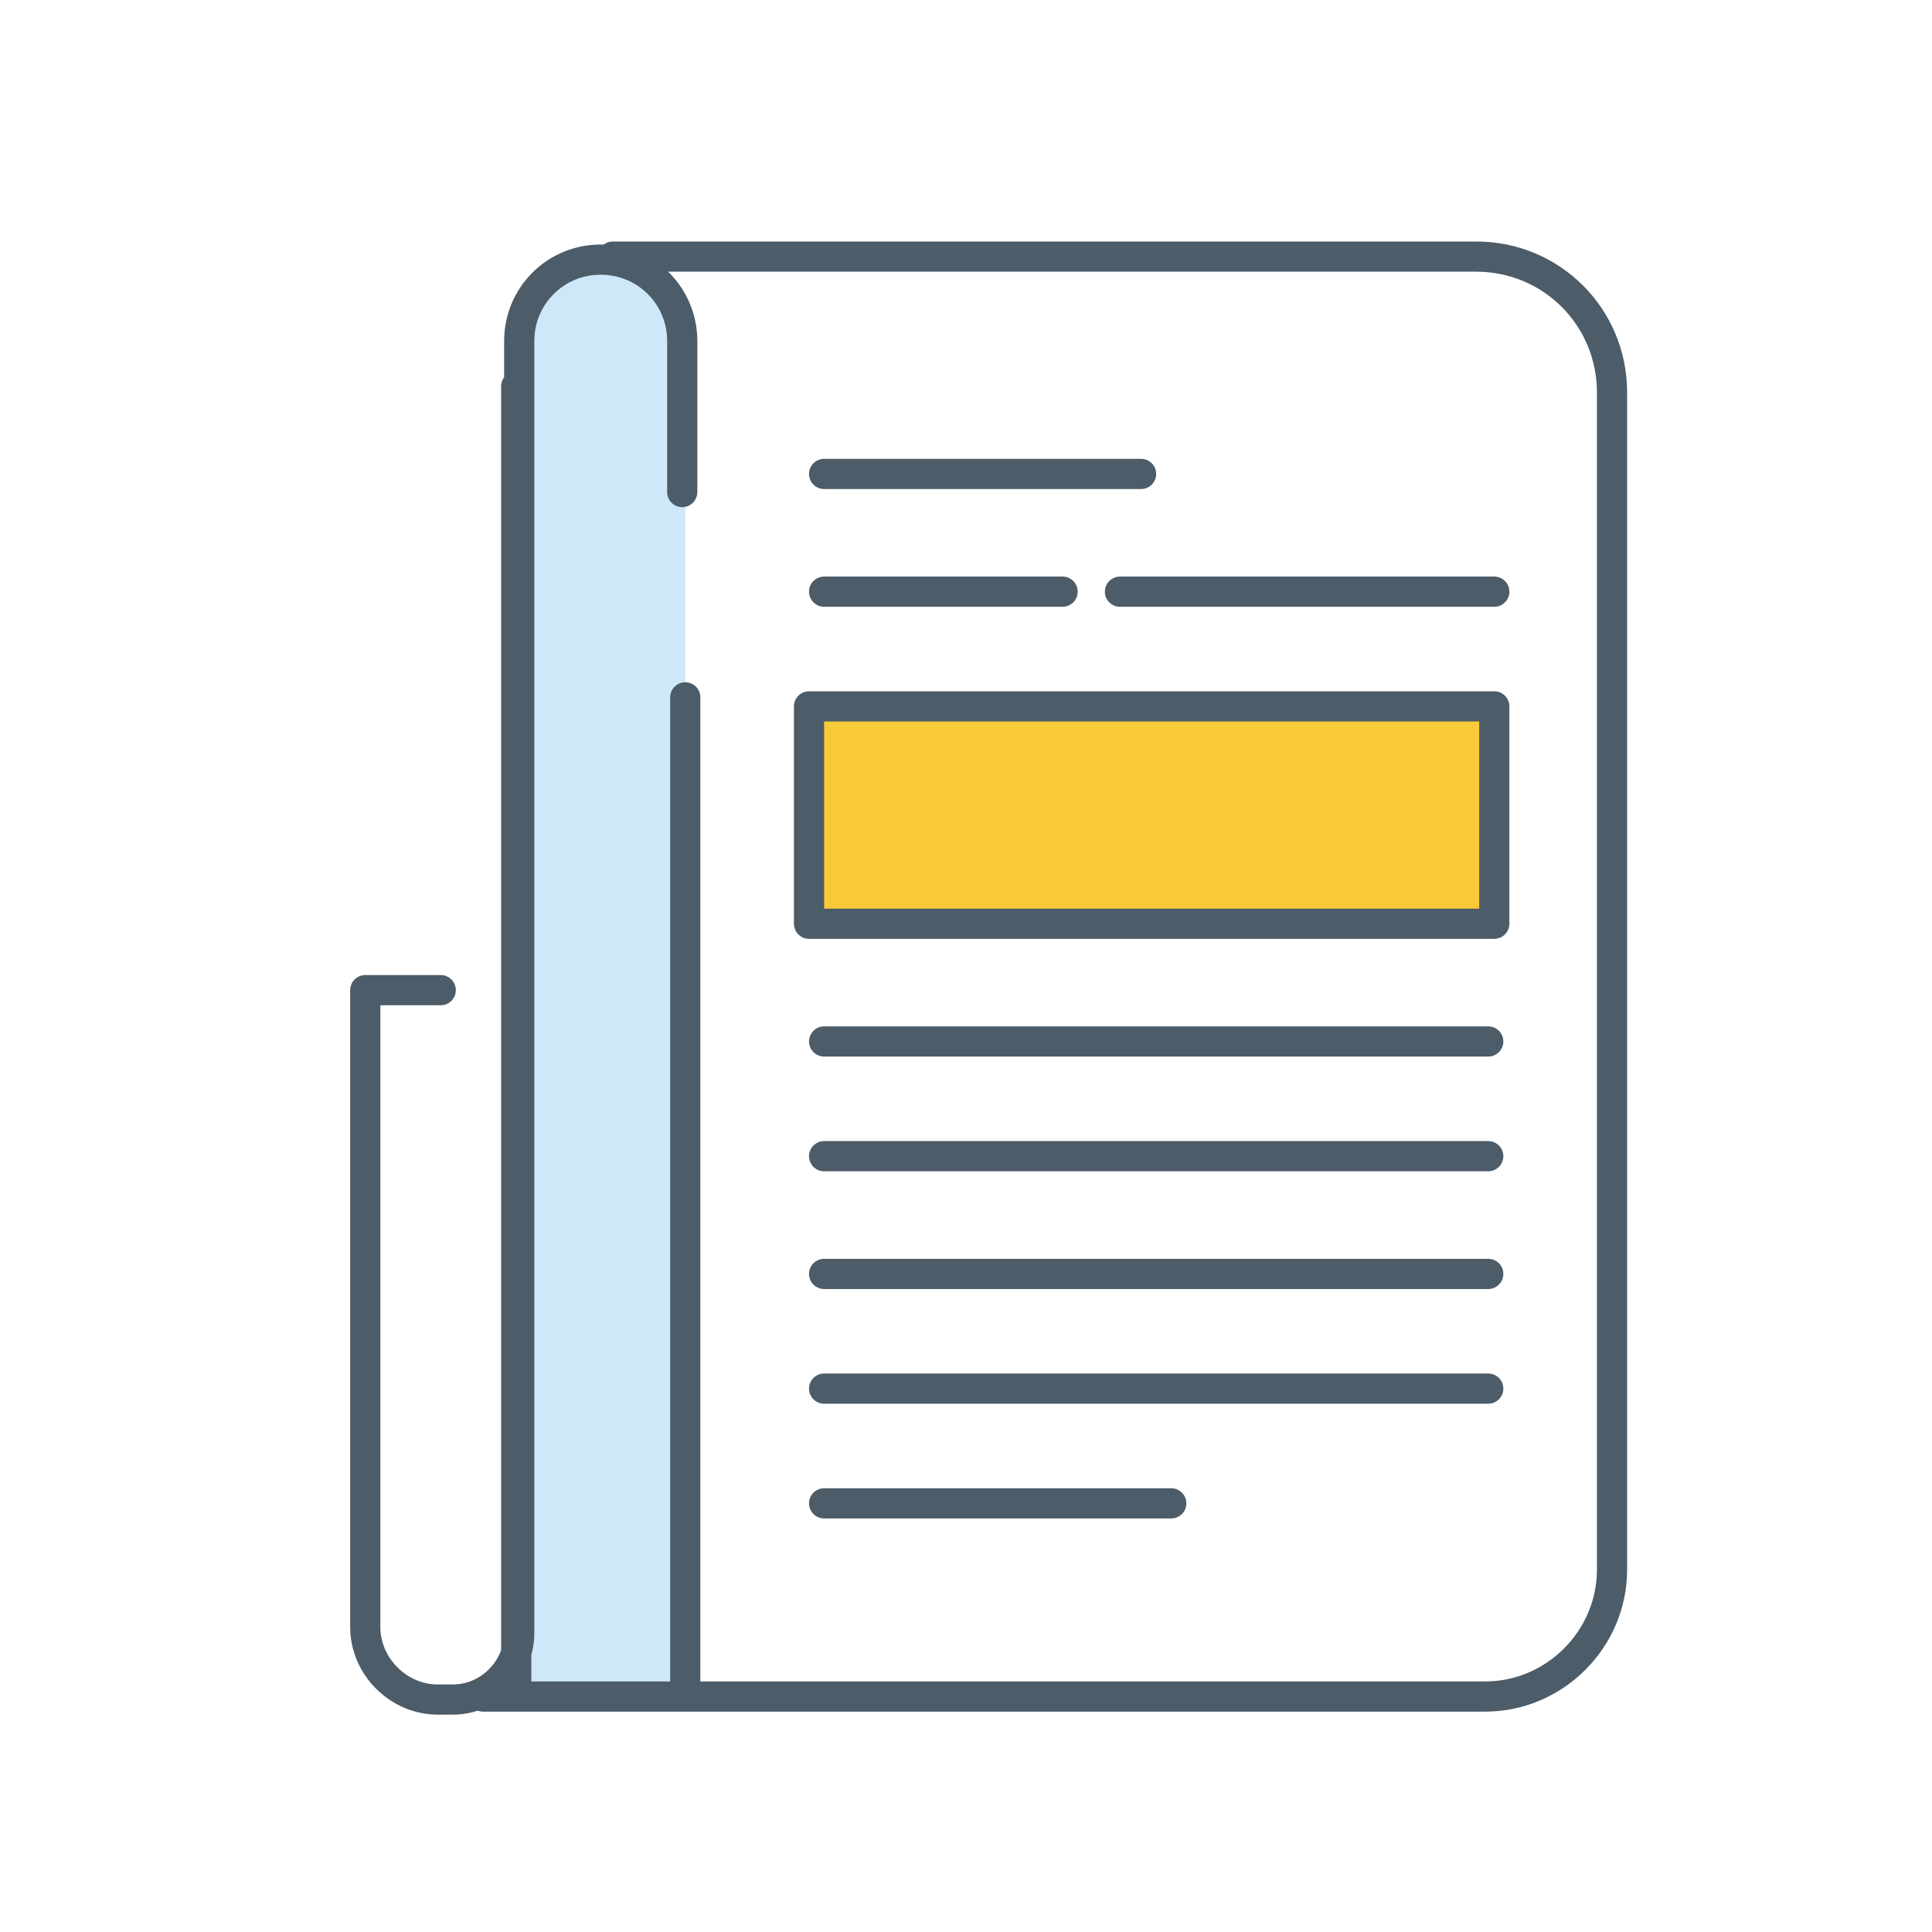 <svg xmlns="http://www.w3.org/2000/svg" viewBox="0 0 64 64" enable-background="new 0 0 64 64"><path fill="#CEE8FA" d="M21.9 56h-3.8c-.5 0-1-.4-1-1v-43.9c0-1.4 1.1-2.5 2.5-2.5h.6c1.4 0 2.5 1.1 2.5 2.5v44.1c0 .4-.4.8-.8.8z"/><path stroke="#4C5C68" stroke-linecap="round" stroke-linejoin="round" stroke-miterlimit="10" d="M22.7 23.1v32.9M17.2 53.4v-42.1c0-1.5 1.2-2.7 2.7-2.7 1.5 0 2.7 1.2 2.7 2.7v5M17.1 55.7v-42.9M20.3 8.5h28.6c2.5 0 4.5 2 4.5 4.5v39c0 2.3-1.9 4.2-4.2 4.2h-33.2M17.2 38v16.1c0 1.2-1 2.2-2.2 2.2h-.5c-1.3 0-2.4-1.1-2.4-2.4v-21.1h2.5M27.3 15.7h10.5M27.3 34.5h22M27.3 38.3h22M27.3 42.2h22M27.3 46h22M27.3 49.8h11.5M27.3 19.6h7.9M37.1 19.6h12.4" fill="none"/><path fill="#F9CA38" stroke="#4C5C68" stroke-linecap="round" stroke-linejoin="round" stroke-miterlimit="10" d="M26.8 23.4h22.7v7.2h-22.7z"/></svg>